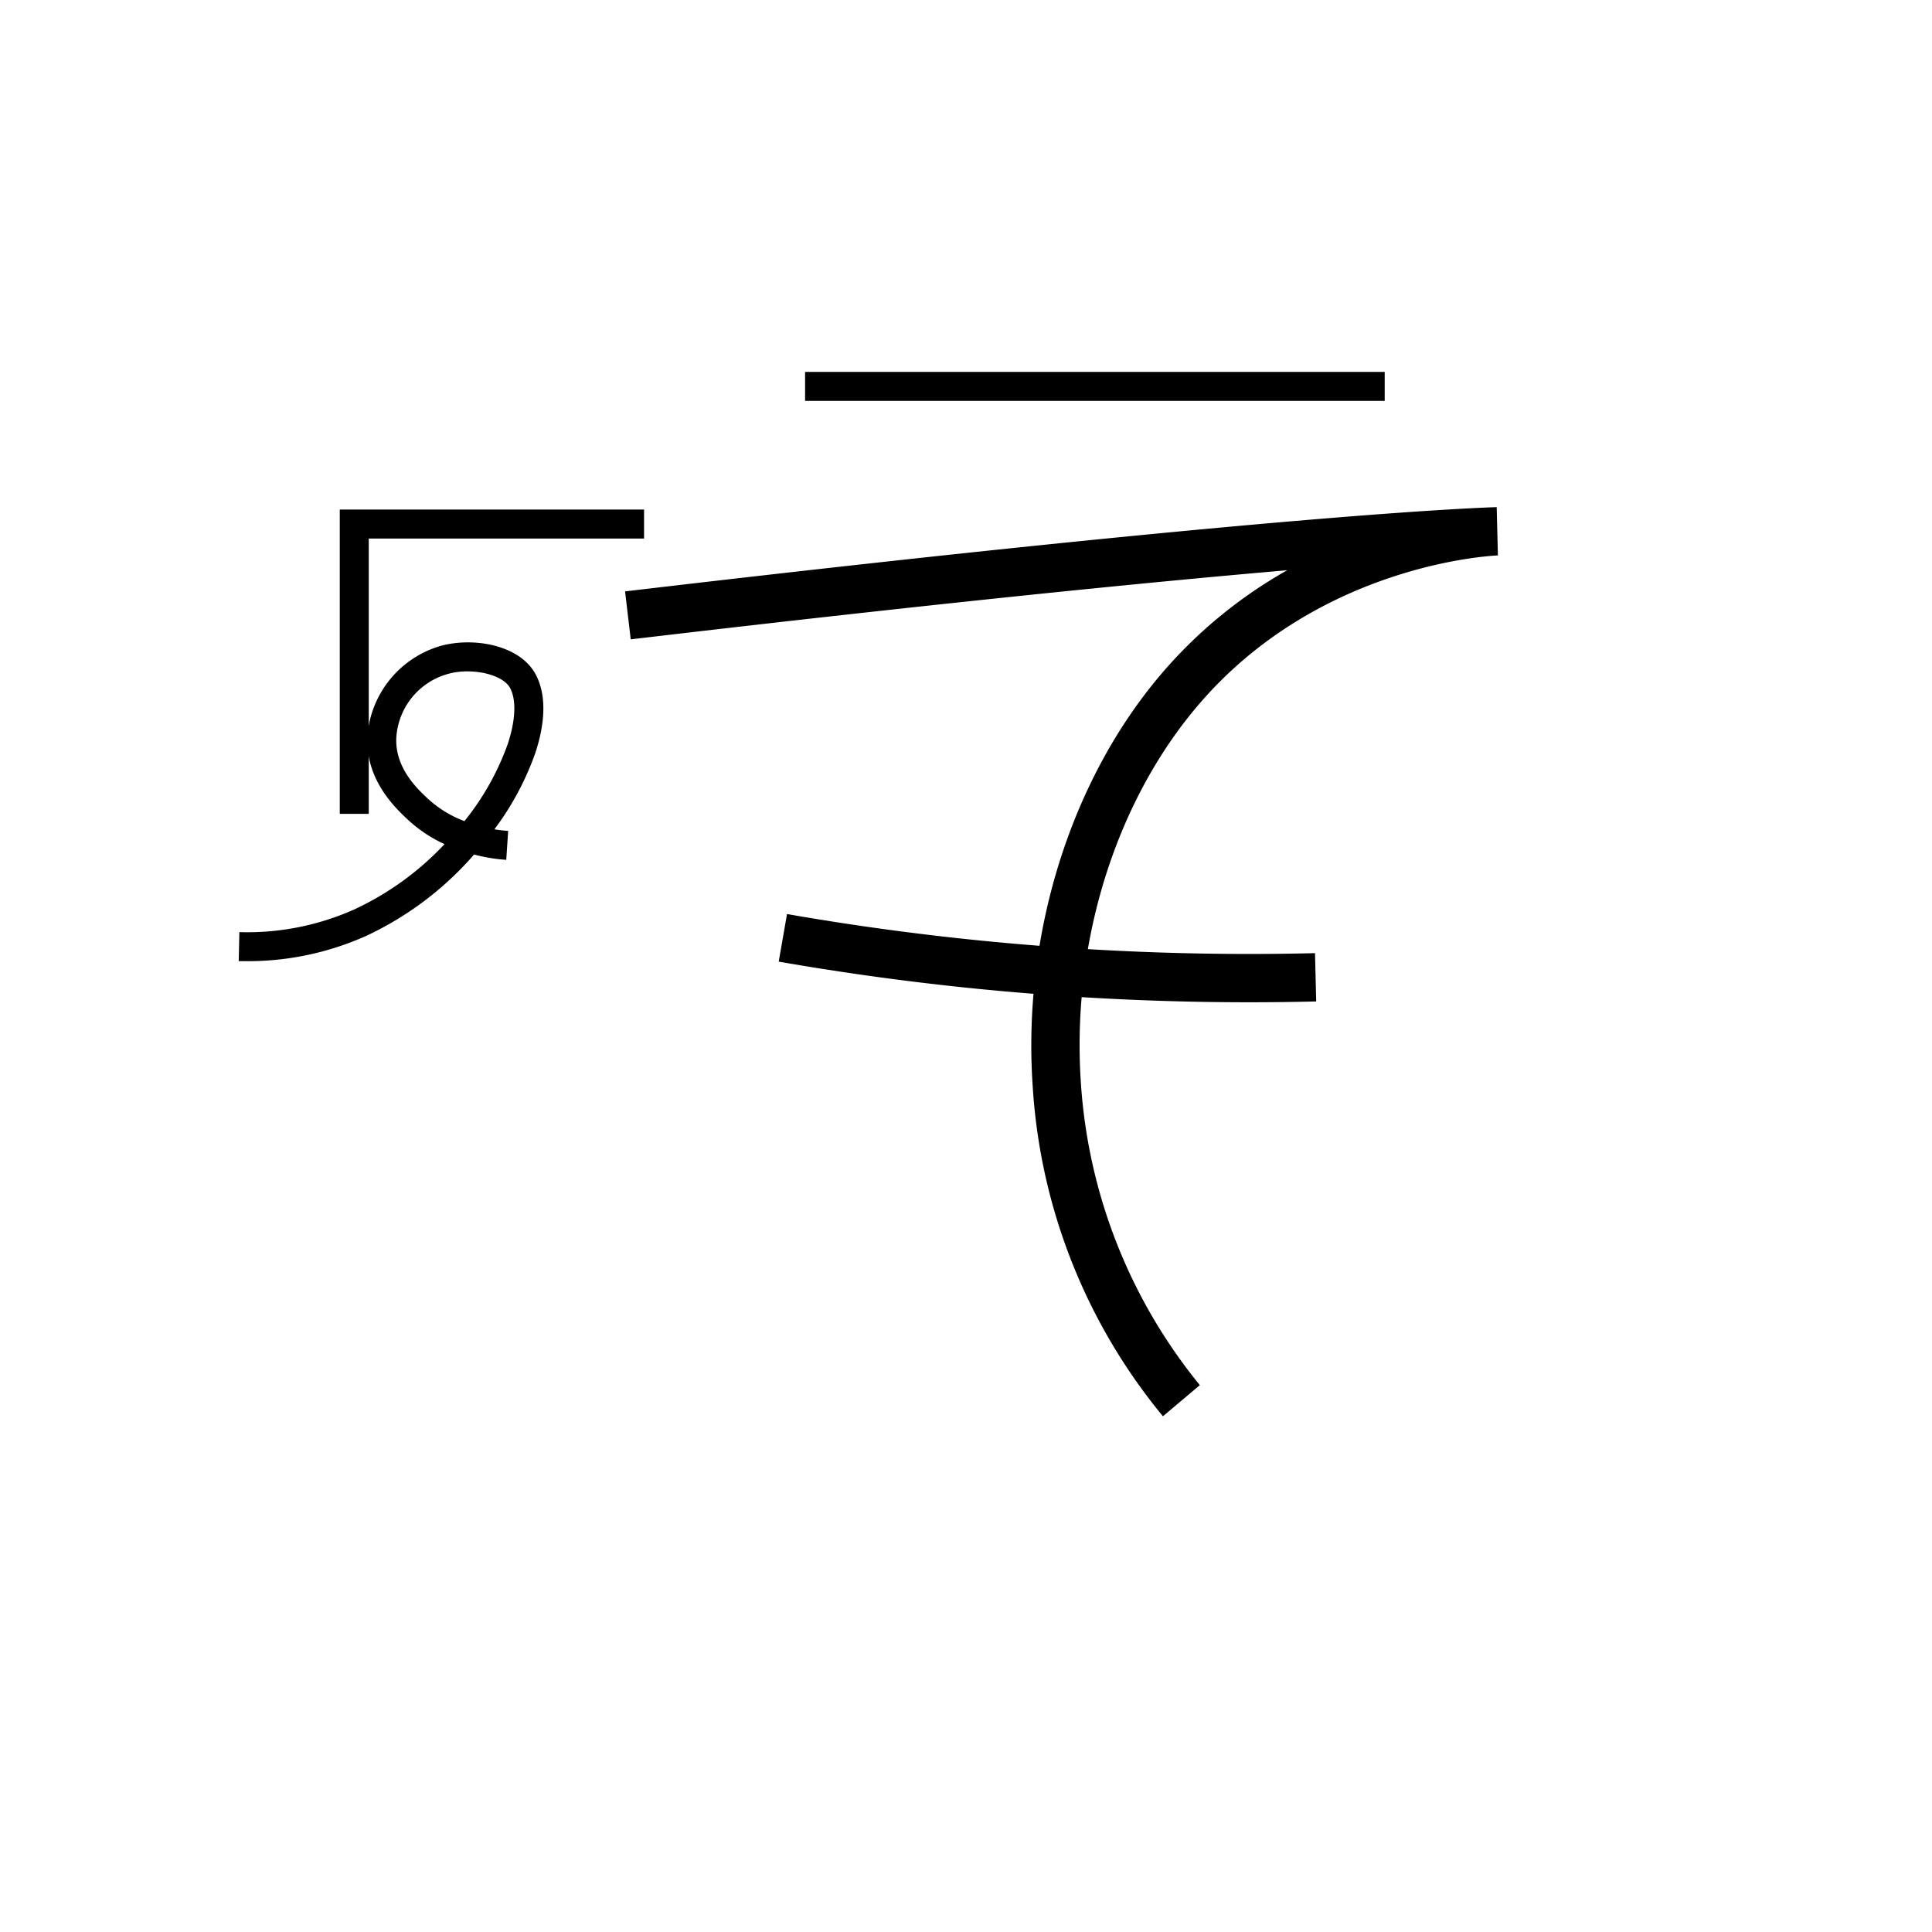 <svg xmlns="http://www.w3.org/2000/svg" viewBox="0 0 200 200" id="du!&apos;" data-name="du!&apos;"><title>du!'</title><polygon points="38.173 84.25 35.173 84.25 35.173 52.75 66.673 52.75 66.673 55.75 38.173 55.75 38.173 84.25"/><rect x="83.343" y="38.5" width="60" height="3"/><path d="M120.386,146.611a59.374,59.374,0,0,1-13.474-34.054c-1.094-15.564,3.795-31.46,13.077-42.52a48.199,48.199,0,0,1,13.266-11.007c-13.999,1.208-35.731,3.354-67.962,7.156L64.707,61.221c68.797-8.115,89.388-8.7,90.231-8.72l.124,4.998h0l-.002 0c-.295.009-18.651.752-31.241,15.753-8.469,10.09-12.925,24.652-11.919,38.955A55.125,55.125,0,0,0,124.208,143.389Z"/><path d="M129.34,103.754a284.765,284.765,0,0,1-30.438-1.63c-6.095-.657-12.249-1.523-18.289-2.576l.858-4.926c5.934,1.034,11.979,1.885,17.966,2.53a279.575,279.575,0,0,0,36.692,1.519l.123,4.998Q132.802,103.754,129.34,103.754Z"/><path d="M25.458,99.5q-.372,0-.745-.008l.066-2.999a27.152,27.152,0,0,0,11.862-2.333,30.299,30.299,0,0,0,9.377-6.775,14.316,14.316,0,0,1-3.771-2.507c-1.292-1.208-4.317-4.037-4.229-8.422a10.547,10.547,0,0,1,7.65-9.606c3.406-.916,8.101-.07,9.744,2.892,1.115,2.013,1.115,4.856-.003,8.225a29.512,29.512,0,0,1-4.229,7.882c.472.079.948.135,1.425.167l-.198,2.993a17.402,17.402,0,0,1-2.996-.463c-.095-.023-.208-.051-.336-.083a33.655,33.655,0,0,1-11.2,8.435A29.95,29.95,0,0,1,25.458,99.5ZM48.395,69.501a7.311,7.311,0,0,0-7.377,7.013c-.061,3.048,2.195,5.158,3.279,6.171a11.648,11.648,0,0,0,3.782,2.318A27.403,27.403,0,0,0,52.562,77.019c.822-2.478.905-4.601.226-5.825C52.216,70.163,50.327,69.501,48.395,69.501Z"/></svg>